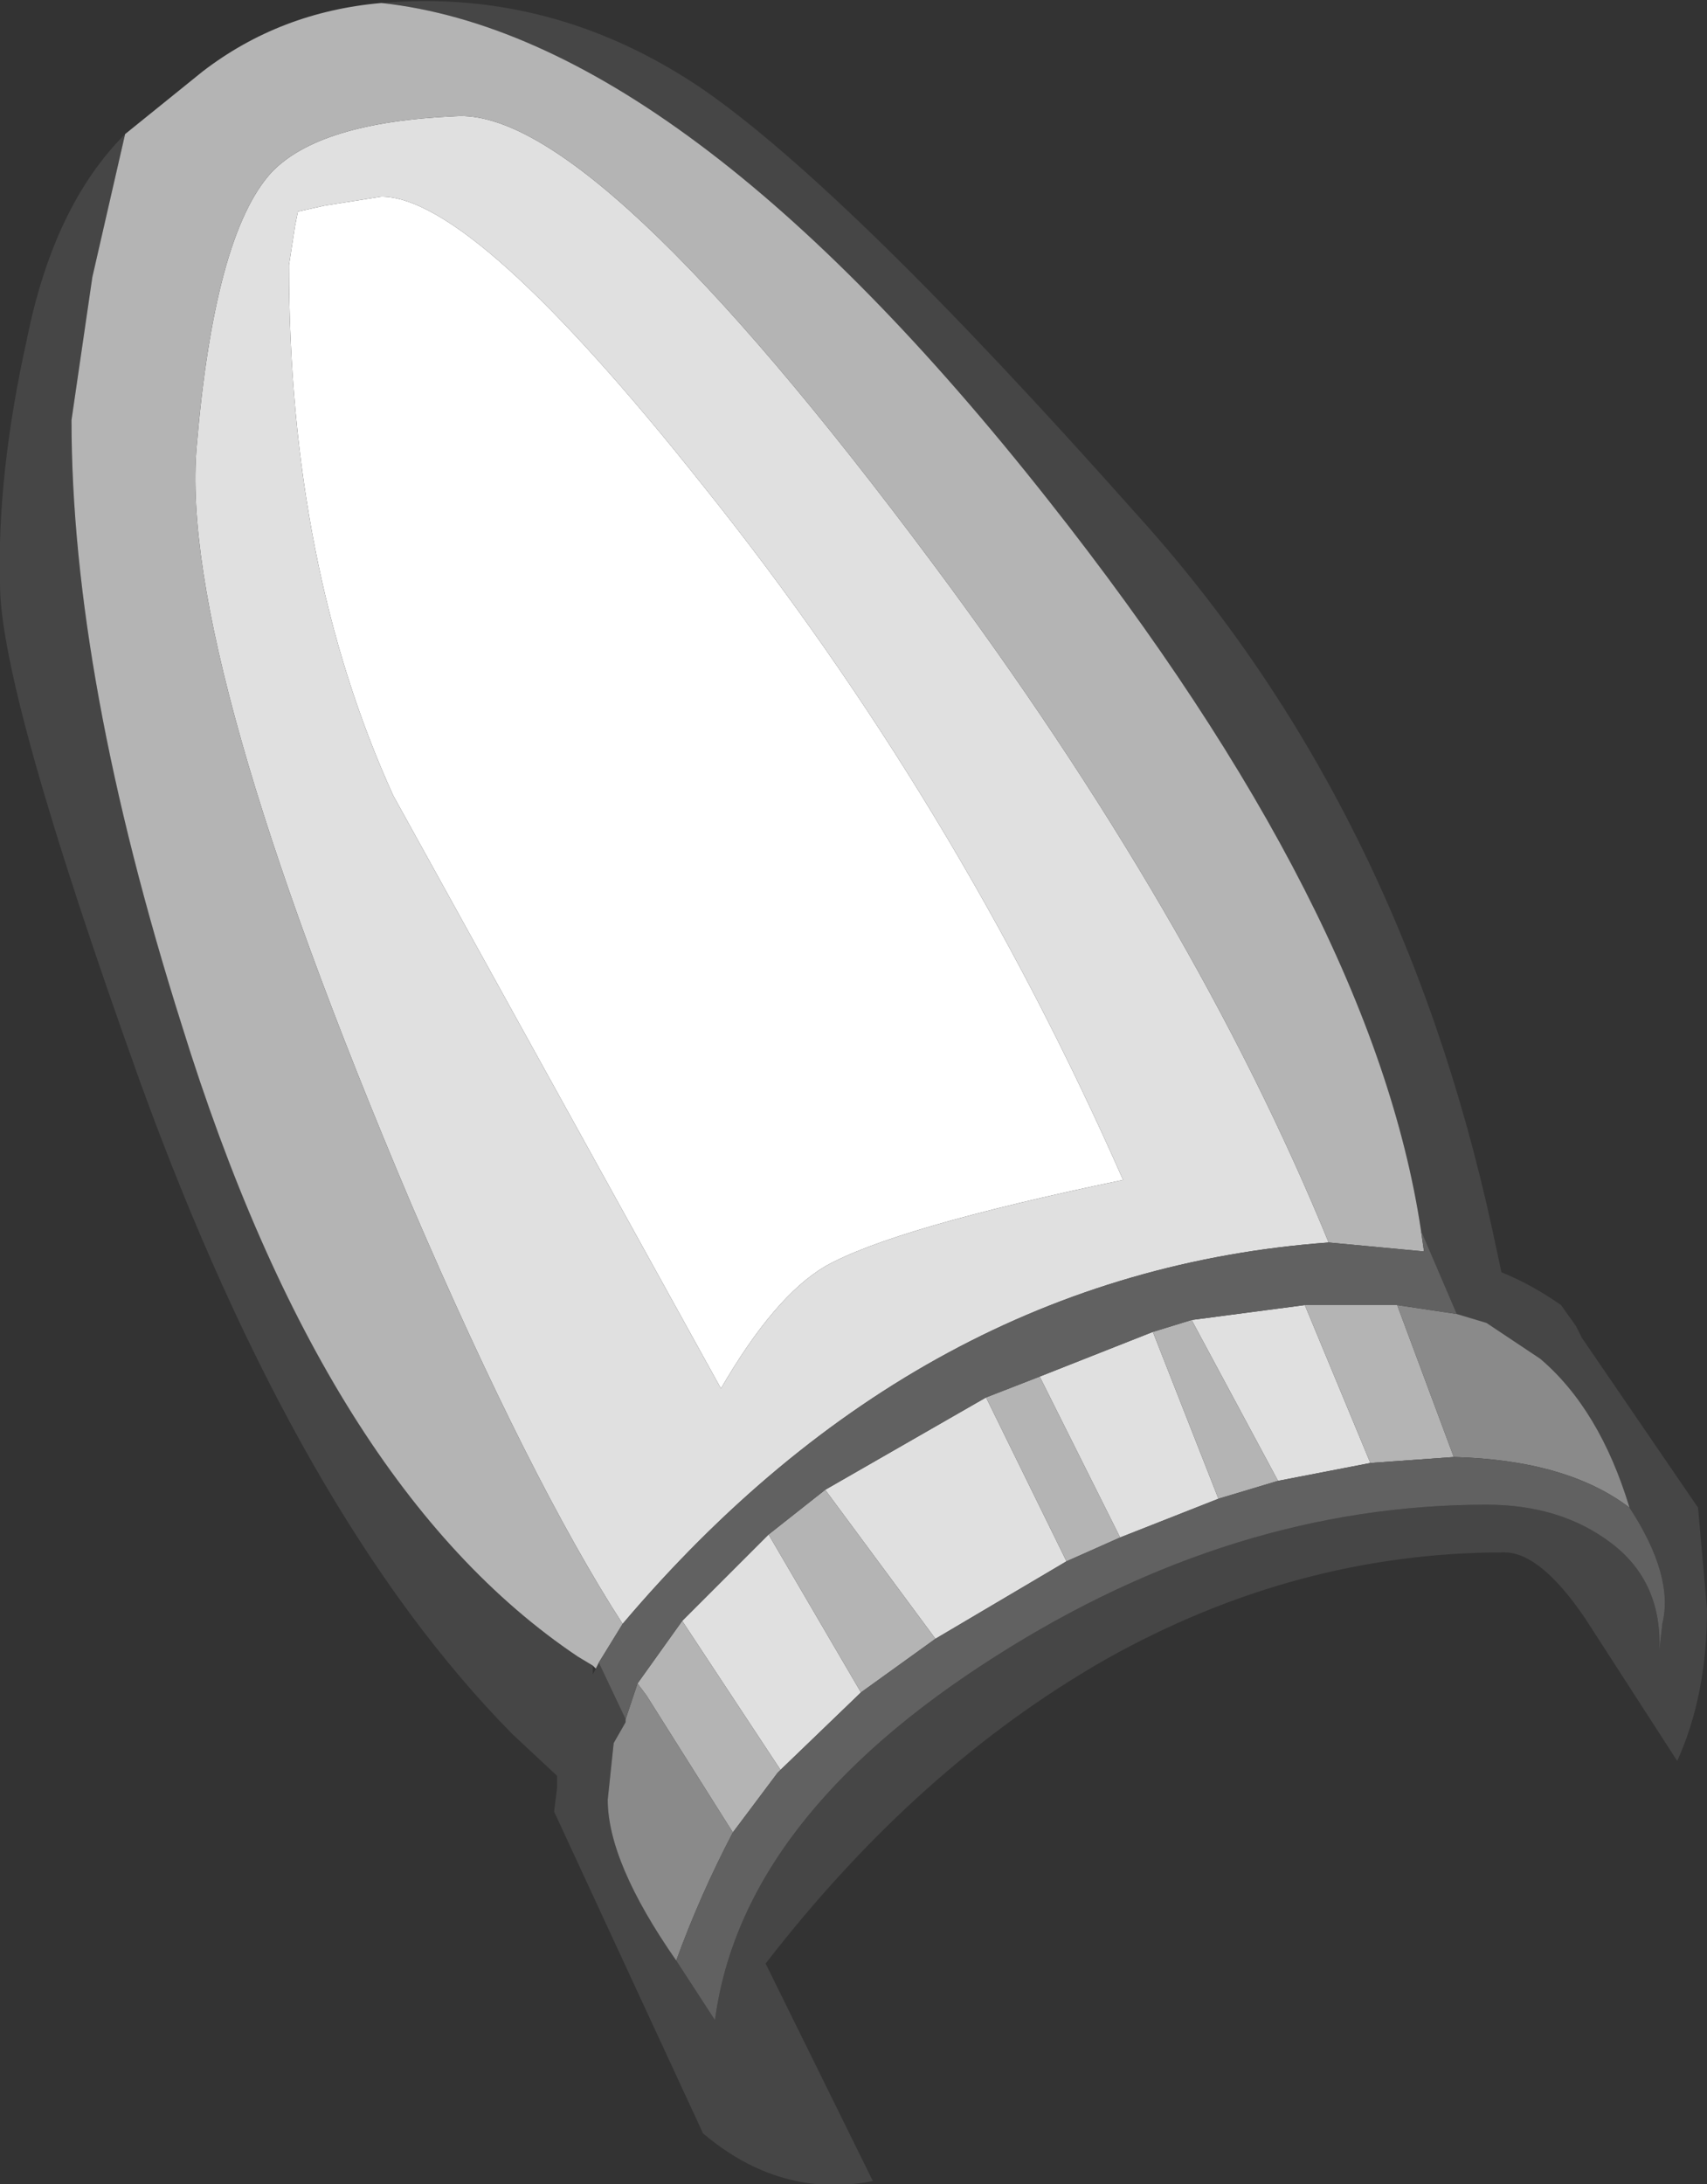 <?xml version="1.0" encoding="UTF-8" standalone="no"?>
<svg xmlns:ffdec="https://www.free-decompiler.com/flash" xmlns:xlink="http://www.w3.org/1999/xlink" ffdec:objectType="shape" height="36.65px" width="28.65px" xmlns="http://www.w3.org/2000/svg">
  <rect width="100%" height="100%" fill="#333333" stroke="none"/>
  <g transform="matrix(1.0, 0.0, 0.0, 1.0, 10.65, 9.4)">
    <path d="M-4.25 -9.35 Q-1.35 -9.6 1.15 -7.9 3.6 -6.2 8.4 -0.8 12.85 4.1 14.4 11.25 L14.55 11.95 Q15.05 12.15 15.55 12.5 L15.8 12.85 15.9 13.05 17.85 15.9 18.0 17.6 Q18.0 19.05 17.5 20.15 L15.95 17.75 Q15.2 16.65 14.6 16.65 11.1 16.65 7.9 18.45 4.75 20.25 2.2 23.55 L4.0 27.2 Q2.45 27.5 1.15 26.4 L-1.35 21.0 -1.3 20.6 -1.3 20.4 -2.05 19.7 Q-5.65 16.05 -8.3 8.75 -10.65 2.2 -10.65 0.4 -10.7 -1.45 -10.2 -3.7 -9.75 -5.95 -8.55 -7.15 L-9.1 -4.75 -9.45 -2.35 Q-9.45 1.95 -7.6 7.8 -5.2 15.55 -0.95 18.4 L-0.7 18.55 -0.7 18.7 -0.65 18.6 -0.6 18.5 -0.15 19.45 -0.15 19.5 -0.35 19.85 -0.45 20.8 Q-0.45 21.85 0.7 23.5 L1.35 24.5 Q1.8 21.1 6.05 18.4 10.05 15.85 14.3 15.85 15.55 15.85 16.4 16.5 17.25 17.15 17.2 18.3 L17.25 17.85 Q17.45 17.05 16.7 15.9 16.2 14.25 15.2 13.4 L14.3 12.8 13.8 12.65 13.2 11.25 Q12.4 5.9 6.95 -1.0 0.8 -8.8 -4.25 -9.35" fill="#464646" fill-rule="evenodd" stroke="none"/>
    <path d="M3.2 11.85 Q2.35 12.35 1.45 13.9 L-4.05 3.95 Q-5.8 0.1 -5.8 -4.95 L-5.7 -5.6 -5.65 -5.85 -5.2 -5.95 -4.25 -6.1 Q-2.7 -6.1 1.15 -1.25 5.4 4.05 8.2 10.4 4.35 11.2 3.2 11.85" fill="#ffffff" fill-rule="evenodd" stroke="none"/>
    <path d="M3.2 11.85 Q4.35 11.2 8.2 10.4 5.4 4.05 1.15 -1.25 -2.7 -6.1 -4.25 -6.1 L-5.2 -5.95 -5.65 -5.85 -5.7 -5.6 -5.8 -4.95 Q-5.8 0.1 -4.05 3.95 L1.45 13.9 Q2.35 12.35 3.2 11.85 M-0.2 17.85 Q-1.75 15.45 -3.75 10.8 -7.65 1.6 -7.35 -1.9 -7.05 -5.45 -6.1 -6.5 -5.3 -7.35 -3.0 -7.45 -0.7 -7.6 5.0 0.05 9.4 5.95 11.65 11.45 4.8 11.95 -0.2 17.85 M9.35 12.75 L11.25 12.5 12.35 15.15 10.8 15.45 9.35 12.75 M6.8 13.7 L8.7 12.95 9.8 15.75 8.15 16.4 6.8 13.7 M5.9 14.05 L7.25 16.8 5.05 18.1 3.2 15.6 5.9 14.05 M3.8 19.0 L2.45 20.3 0.8 17.8 2.25 16.35 3.8 19.0" fill="#e0e0e0" fill-rule="evenodd" stroke="none"/>
    <path d="M-4.25 -9.35 Q0.8 -8.8 6.95 -1.0 12.4 5.9 13.2 11.25 L13.25 11.6 11.65 11.45 Q9.4 5.95 5.0 0.05 -0.7 -7.6 -3.0 -7.45 -5.3 -7.35 -6.1 -6.5 -7.05 -5.45 -7.35 -1.9 -7.65 1.6 -3.75 10.8 -1.75 15.45 -0.2 17.85 L-0.6 18.5 -0.65 18.6 -0.7 18.55 -0.95 18.4 Q-5.2 15.55 -7.6 7.8 -9.45 1.95 -9.45 -2.35 L-9.1 -4.75 -8.55 -7.15 -7.25 -8.2 Q-5.95 -9.2 -4.25 -9.35 M8.7 12.95 L9.35 12.75 10.8 15.45 9.8 15.75 8.7 12.95 M11.25 12.5 L12.8 12.5 13.75 15.05 12.35 15.15 11.25 12.5 M5.9 14.05 L6.8 13.7 8.15 16.4 7.25 16.8 5.9 14.05 M5.05 18.1 L3.8 19.0 2.25 16.35 3.2 15.6 5.05 18.1 M2.45 20.3 L2.4 20.35 1.65 21.35 0.2 19.05 0.05 18.85 0.8 17.8 2.45 20.3" fill="#b4b4b4" fill-rule="evenodd" stroke="none"/>
    <path d="M13.8 12.65 L14.3 12.8 15.2 13.4 Q16.2 14.25 16.7 15.9 15.65 15.1 13.75 15.05 L12.8 12.5 13.8 12.65 M0.7 23.5 Q-0.45 21.85 -0.45 20.8 L-0.35 19.85 -0.15 19.5 -0.15 19.45 0.05 18.85 0.2 19.05 1.65 21.35 Q1.1 22.4 0.7 23.5" fill="#8a8a8a" fill-rule="evenodd" stroke="none"/>
    <path d="M13.2 11.25 L13.8 12.65 12.8 12.5 11.25 12.5 9.35 12.75 8.7 12.95 6.8 13.7 5.9 14.05 3.2 15.6 2.25 16.35 0.8 17.8 0.05 18.85 -0.15 19.45 -0.6 18.5 -0.2 17.85 Q4.8 11.95 11.65 11.45 L13.25 11.6 13.2 11.25 M16.7 15.9 Q17.45 17.05 17.25 17.85 L17.2 18.3 Q17.25 17.15 16.4 16.5 15.55 15.85 14.3 15.85 10.05 15.85 6.05 18.4 1.8 21.1 1.35 24.5 L0.7 23.5 Q1.1 22.4 1.65 21.35 L2.4 20.35 2.45 20.3 3.8 19.0 5.05 18.1 7.25 16.8 8.15 16.4 9.8 15.75 10.8 15.45 12.35 15.15 13.75 15.05 Q15.65 15.1 16.7 15.9" fill="#616161" fill-rule="evenodd" stroke="none"/>
  </g>
</svg>

